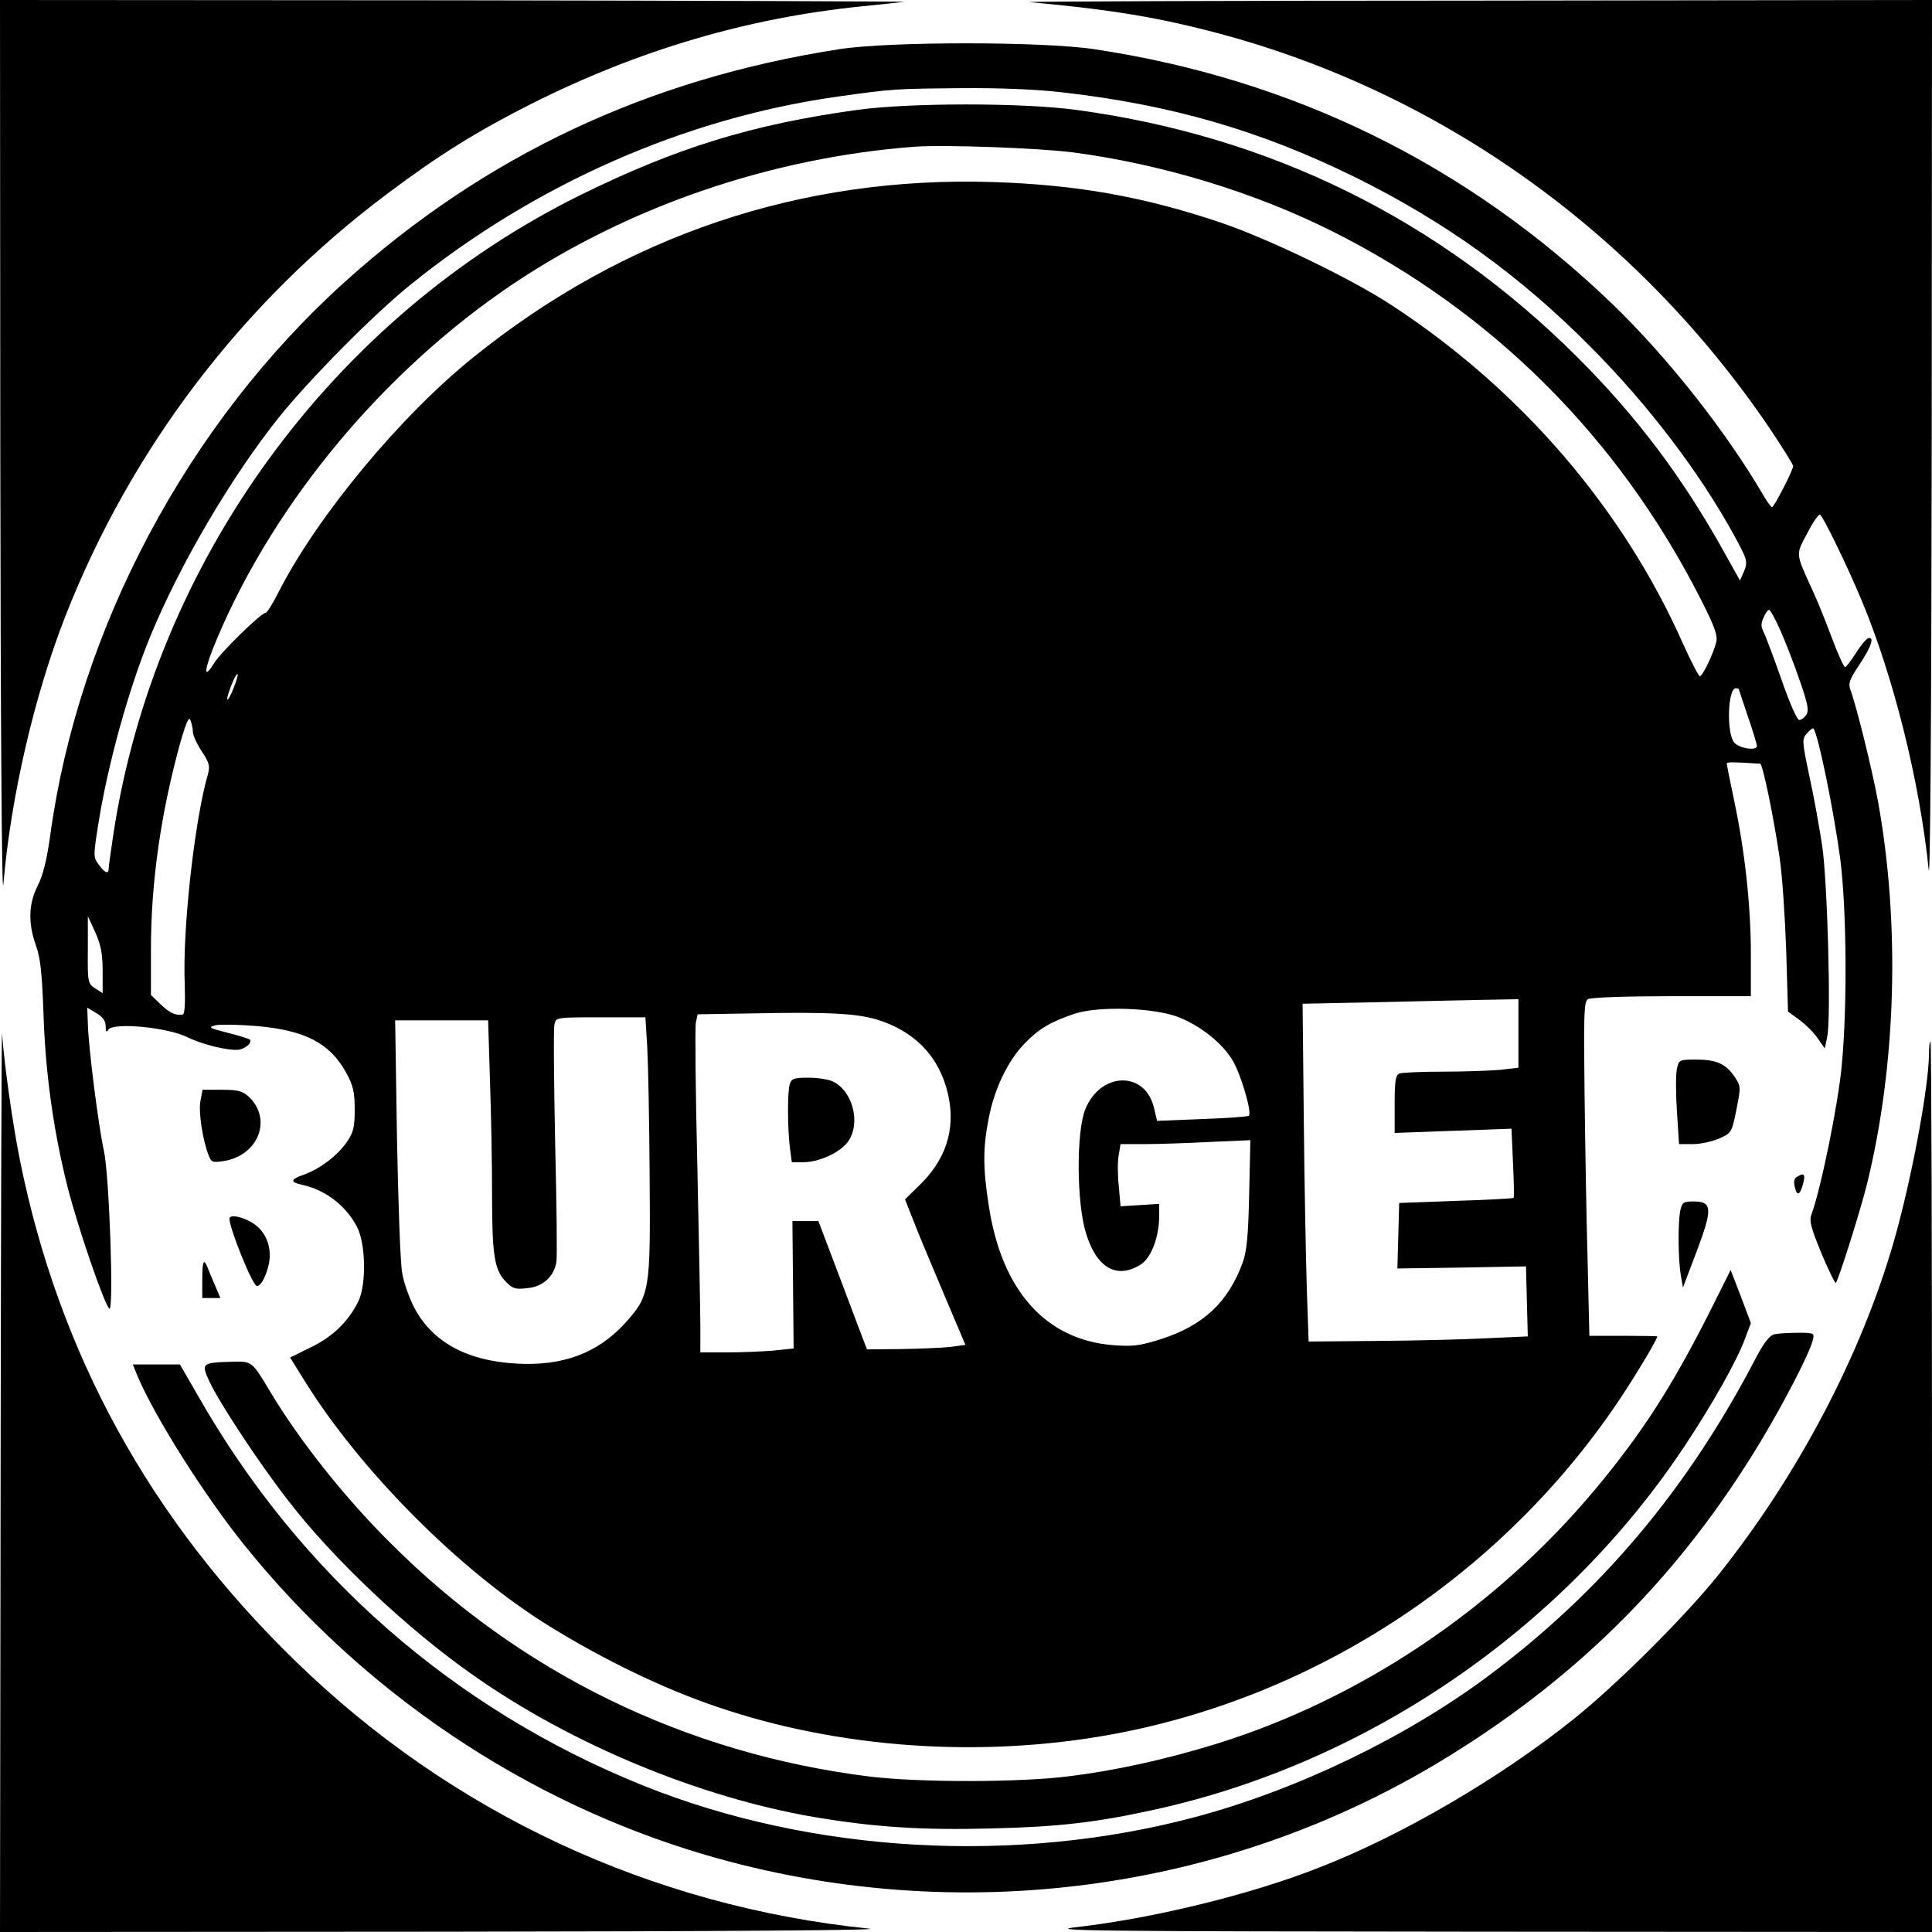 <?xml version="1.0" standalone="no"?>
<!DOCTYPE svg PUBLIC "-//W3C//DTD SVG 20010904//EN"
 "http://www.w3.org/TR/2001/REC-SVG-20010904/DTD/svg10.dtd">
<svg version="1.0" xmlns="http://www.w3.org/2000/svg"
 width="640pt" height="640pt" viewBox="0 0 640 640"
 preserveAspectRatio="xMidYMid meet">
<g transform="translate(0,640) scale(0.1,-0.1)"
fill="#000000" stroke="none">
<path d="M1 4888 c1 -874 5 -1473 10 -1418 25 292 103 627 206 890 218 555
587 1040 1067 1399 169 127 296 206 476 297 354 178 717 285 1095 323 61 6
124 13 140 15 17 1 -651 4 -1482 5 l-1513 1 1 -1512z"/>
<path d="M3410 6393 c274 -25 429 -51 628 -104 735 -196 1382 -658 1821 -1303
44 -66 81 -124 81 -130 0 -13 -63 -136 -70 -136 -3 0 -14 15 -25 33 -124 214
-320 463 -506 642 -479 460 -1055 743 -1714 842 -172 26 -680 26 -845 0 -633
-98 -1173 -352 -1638 -771 -521 -470 -883 -1150 -976 -1836 -11 -79 -24 -131
-41 -164 -31 -60 -32 -125 -6 -198 15 -41 20 -91 25 -223 6 -198 33 -391 80
-578 35 -136 120 -384 138 -402 16 -15 0 445 -18 524 -17 75 -51 341 -53 419
l-2 54 30 -18 c22 -13 31 -26 31 -44 0 -18 3 -21 9 -11 16 25 194 8 260 -24
53 -26 140 -47 174 -42 21 4 43 24 35 33 -4 3 -37 14 -75 23 -62 16 -65 18
-38 25 17 3 78 2 136 -3 159 -14 241 -56 295 -153 24 -44 29 -65 29 -123 0
-59 -4 -76 -26 -108 -31 -45 -89 -89 -142 -108 -46 -16 -47 -25 -5 -34 76 -17
143 -68 180 -138 30 -56 32 -193 5 -248 -33 -67 -85 -117 -157 -152 l-69 -34
46 -74 c187 -302 518 -634 813 -816 181 -112 380 -208 555 -267 404 -138 875
-171 1310 -91 684 126 1302 537 1688 1121 54 82 117 188 117 197 0 1 -51 2
-112 2 l-113 0 -6 255 c-4 140 -8 389 -10 553 -3 256 -2 299 11 307 8 6 129
10 278 10 l262 0 0 138 c0 161 -20 343 -55 508 -14 66 -25 122 -25 125 0 5 23
5 111 -1 8 0 45 -179 64 -310 9 -58 18 -196 22 -308 l6 -203 37 -27 c21 -15
48 -42 61 -61 l24 -34 8 39 c13 60 1 513 -17 634 -9 58 -27 160 -42 228 -25
118 -25 124 -8 143 9 10 19 18 21 16 15 -15 67 -268 89 -432 21 -163 24 -485
5 -685 -12 -129 -70 -413 -101 -495 -7 -19 0 -45 33 -125 23 -55 45 -100 48
-100 6 0 80 233 103 325 98 397 111 863 37 1271 -20 108 -72 318 -91 368 -8
22 -4 34 30 85 40 60 51 95 27 86 -6 -3 -25 -25 -40 -50 -16 -25 -32 -45 -35
-45 -4 0 -25 46 -46 103 -21 56 -49 125 -62 152 -57 125 -56 116 -17 189 19
37 38 64 42 61 11 -6 93 -176 138 -284 106 -254 192 -600 222 -891 5 -52 9
489 10 1398 l1 1482 -1512 -2 c-832 0 -1497 -3 -1478 -5z m110 -299 c359 -41
653 -126 965 -279 300 -148 547 -325 785 -565 191 -192 361 -416 476 -626 42
-78 44 -84 32 -115 l-14 -32 -61 109 c-135 240 -283 436 -477 630 -458 457
-1017 733 -1661 820 -178 24 -550 24 -725 0 -348 -48 -598 -125 -915 -281
-822 -405 -1413 -1214 -1550 -2122 -8 -54 -15 -104 -15 -110 0 -20 -13 -15
-33 13 -18 24 -18 29 -2 130 31 198 100 448 172 624 98 239 270 532 429 730
100 124 313 340 434 437 412 333 909 552 1415 623 185 26 189 26 415 28 122 1
245 -4 330 -14z m36 -199 c294 -39 600 -132 859 -262 531 -267 946 -682 1218
-1216 47 -92 58 -123 52 -145 -9 -37 -45 -112 -54 -112 -4 0 -29 48 -56 108
-199 448 -537 841 -965 1121 -134 88 -412 222 -570 275 -254 85 -473 124 -751
133 -635 20 -1220 -177 -1719 -579 -241 -193 -515 -523 -645 -775 -20 -40 -40
-73 -45 -73 -15 0 -149 -131 -171 -167 -38 -62 -33 -19 11 84 193 455 555 887
979 1172 385 258 856 419 1331 455 102 7 407 -4 526 -19z m2341 -1582 c17 -38
46 -112 64 -165 27 -77 32 -101 23 -115 -6 -10 -17 -18 -24 -18 -7 0 -33 59
-59 135 -26 74 -53 145 -59 157 -9 17 -9 28 0 47 6 14 14 26 18 26 4 0 21 -30
37 -67z m-5123 -192 c-9 -23 -18 -40 -21 -38 -2 3 4 23 13 46 9 23 18 40 21
38 2 -3 -4 -23 -13 -46z m4986 -4 c0 -1 14 -42 30 -90 17 -49 30 -93 30 -98 0
-17 -57 -9 -75 11 -26 29 -22 180 5 180 6 0 10 -1 10 -3z m-5121 -143 c1 -12
14 -40 30 -64 24 -36 27 -48 20 -74 -44 -150 -85 -515 -77 -697 2 -64 0 -99
-7 -100 -25 -3 -42 5 -73 34 l-32 31 0 152 c0 222 33 451 97 683 20 69 29 89
34 75 4 -10 8 -28 8 -40z m-299 -791 l0 -73 -25 16 c-24 16 -25 20 -24 128 l0
111 25 -54 c18 -41 24 -70 24 -128z m4690 -207 l0 -113 -61 -7 c-34 -3 -119
-6 -190 -6 -70 0 -134 -3 -143 -6 -13 -5 -16 -24 -16 -102 l0 -95 194 7 193 7
5 -113 c3 -62 4 -115 2 -116 -1 -2 -87 -7 -191 -10 l-188 -7 -3 -109 -3 -108
213 3 213 4 3 -116 3 -116 -133 -6 c-73 -4 -236 -8 -363 -9 l-230 -2 -6 174
c-3 96 -8 348 -10 560 l-4 385 245 5 c135 3 296 7 358 8 l112 2 0 -114z
m-1127 55 c74 -29 147 -87 181 -145 27 -46 64 -172 53 -182 -3 -3 -72 -8 -154
-11 l-150 -6 -11 46 c-31 121 -177 116 -227 -8 -30 -75 -29 -311 3 -412 35
-113 101 -151 179 -103 36 21 63 92 63 163 l0 39 -64 -4 -64 -4 -6 68 c-4 37
-4 83 0 102 l6 36 78 0 c42 0 139 3 214 7 l138 6 -4 -179 c-3 -140 -8 -190
-22 -228 -48 -130 -130 -207 -270 -252 -70 -22 -92 -25 -159 -20 -224 18 -370
182 -412 465 -19 122 -19 190 0 285 18 97 63 191 118 248 48 50 85 72 167 100
80 26 262 20 343 -11z m-996 -9 c117 -37 194 -112 227 -222 36 -121 8 -229
-81 -319 l-55 -54 28 -71 c15 -39 60 -147 100 -241 l72 -170 -51 -7 c-29 -3
-102 -6 -164 -7 l-111 -1 -26 68 c-14 37 -50 132 -80 212 l-55 145 -43 0 -43
0 2 -211 2 -211 -67 -7 c-37 -3 -106 -6 -154 -6 l-88 0 0 88 c0 48 -5 287 -10
532 -6 244 -8 457 -5 472 l6 28 182 3 c253 5 344 0 414 -21z m-763 -89 c3 -54
7 -246 8 -428 3 -385 1 -397 -84 -491 -90 -97 -205 -140 -358 -131 -163 9
-277 71 -337 184 -17 32 -36 85 -41 118 -6 33 -13 234 -17 448 l-6 387 154 0
154 0 6 -197 c4 -108 7 -280 7 -382 0 -201 8 -250 47 -288 21 -22 31 -25 71
-20 50 5 86 37 95 85 3 14 1 193 -4 396 -4 204 -6 381 -2 394 5 22 8 22 153
22 l148 0 6 -97z"/>
<path d="M2616 2808 c-8 -30 -7 -139 0 -205 l7 -53 38 0 c52 0 122 32 148 68
43 60 17 166 -49 199 -14 7 -50 13 -81 13 -50 0 -57 -3 -63 -22z"/>
<path d="M2 1513 l-2 -1513 1483 1 c908 1 1449 5 1397 10 -723 74 -1385 383
-1903 888 -480 467 -782 1017 -911 1658 -24 118 -53 325 -59 418 -2 28 -4
-631 -5 -1462z"/>
<path d="M6390 2908 c-1 -111 -58 -416 -116 -619 -108 -376 -317 -774 -580
-1104 -112 -140 -337 -364 -479 -478 -246 -197 -572 -388 -849 -495 -227 -89
-547 -167 -801 -196 -106 -12 55 -14 1358 -15 l1477 -1 0 1475 c0 811 -2 1475
-5 1475 -3 0 -5 -19 -5 -42z"/>
<path d="M5555 2859 c-4 -17 -4 -80 0 -140 l7 -109 47 0 c25 0 64 9 87 19 40
18 41 20 56 95 15 75 15 78 -6 109 -29 43 -60 57 -128 57 -55 0 -57 -1 -63
-31z"/>
<path d="M664 2753 c-7 -36 7 -128 27 -180 9 -23 13 -25 51 -19 115 19 161
140 81 214 -20 18 -36 22 -88 22 l-64 0 -7 -37z"/>
<path d="M5952 2501 c-9 -5 -11 -17 -6 -35 7 -31 18 -24 28 17 7 28 1 33 -22
18z"/>
<path d="M5566 2389 c-8 -41 -7 -163 2 -214 l7 -40 46 121 c53 141 51 164 -11
164 -34 0 -38 -3 -44 -31z"/>
<path d="M760 2363 c1 -35 77 -223 91 -223 12 0 27 25 37 62 16 57 -3 114 -47
144 -34 23 -81 33 -81 17z"/>
<path d="M670 2160 l0 -60 30 0 30 0 -16 38 c-9 20 -20 47 -25 60 -14 36 -19
26 -19 -38z"/>
<path d="M5661 2049 c-126 -248 -222 -397 -377 -583 -331 -396 -780 -697
-1262 -845 -164 -50 -326 -86 -480 -105 -163 -21 -497 -21 -662 -1 -609 76
-1159 344 -1589 776 -151 150 -301 340 -396 499 -61 102 -60 101 -129 99 -98
-3 -100 -5 -72 -66 34 -72 163 -268 260 -393 149 -194 398 -429 616 -581 324
-228 748 -403 1126 -468 201 -34 359 -44 587 -38 221 5 350 20 540 62 709 155
1360 602 1761 1210 90 136 170 278 196 349 l20 53 -33 88 -34 88 -72 -144z"/>
<path d="M5878 1980 c-16 -4 -33 -26 -57 -70 -229 -442 -517 -784 -895 -1065
-272 -202 -632 -375 -966 -464 -595 -159 -1272 -120 -1829 104 -627 252 -1139
700 -1476 1293 l-59 102 -78 0 -78 0 15 -37 c56 -134 222 -397 355 -562 393
-488 931 -850 1525 -1025 837 -246 1742 -125 2475 333 431 268 759 600 1020
1032 78 129 164 295 175 339 6 24 5 25 -49 25 -30 0 -65 -2 -78 -5z"/>
</g>
</svg>

